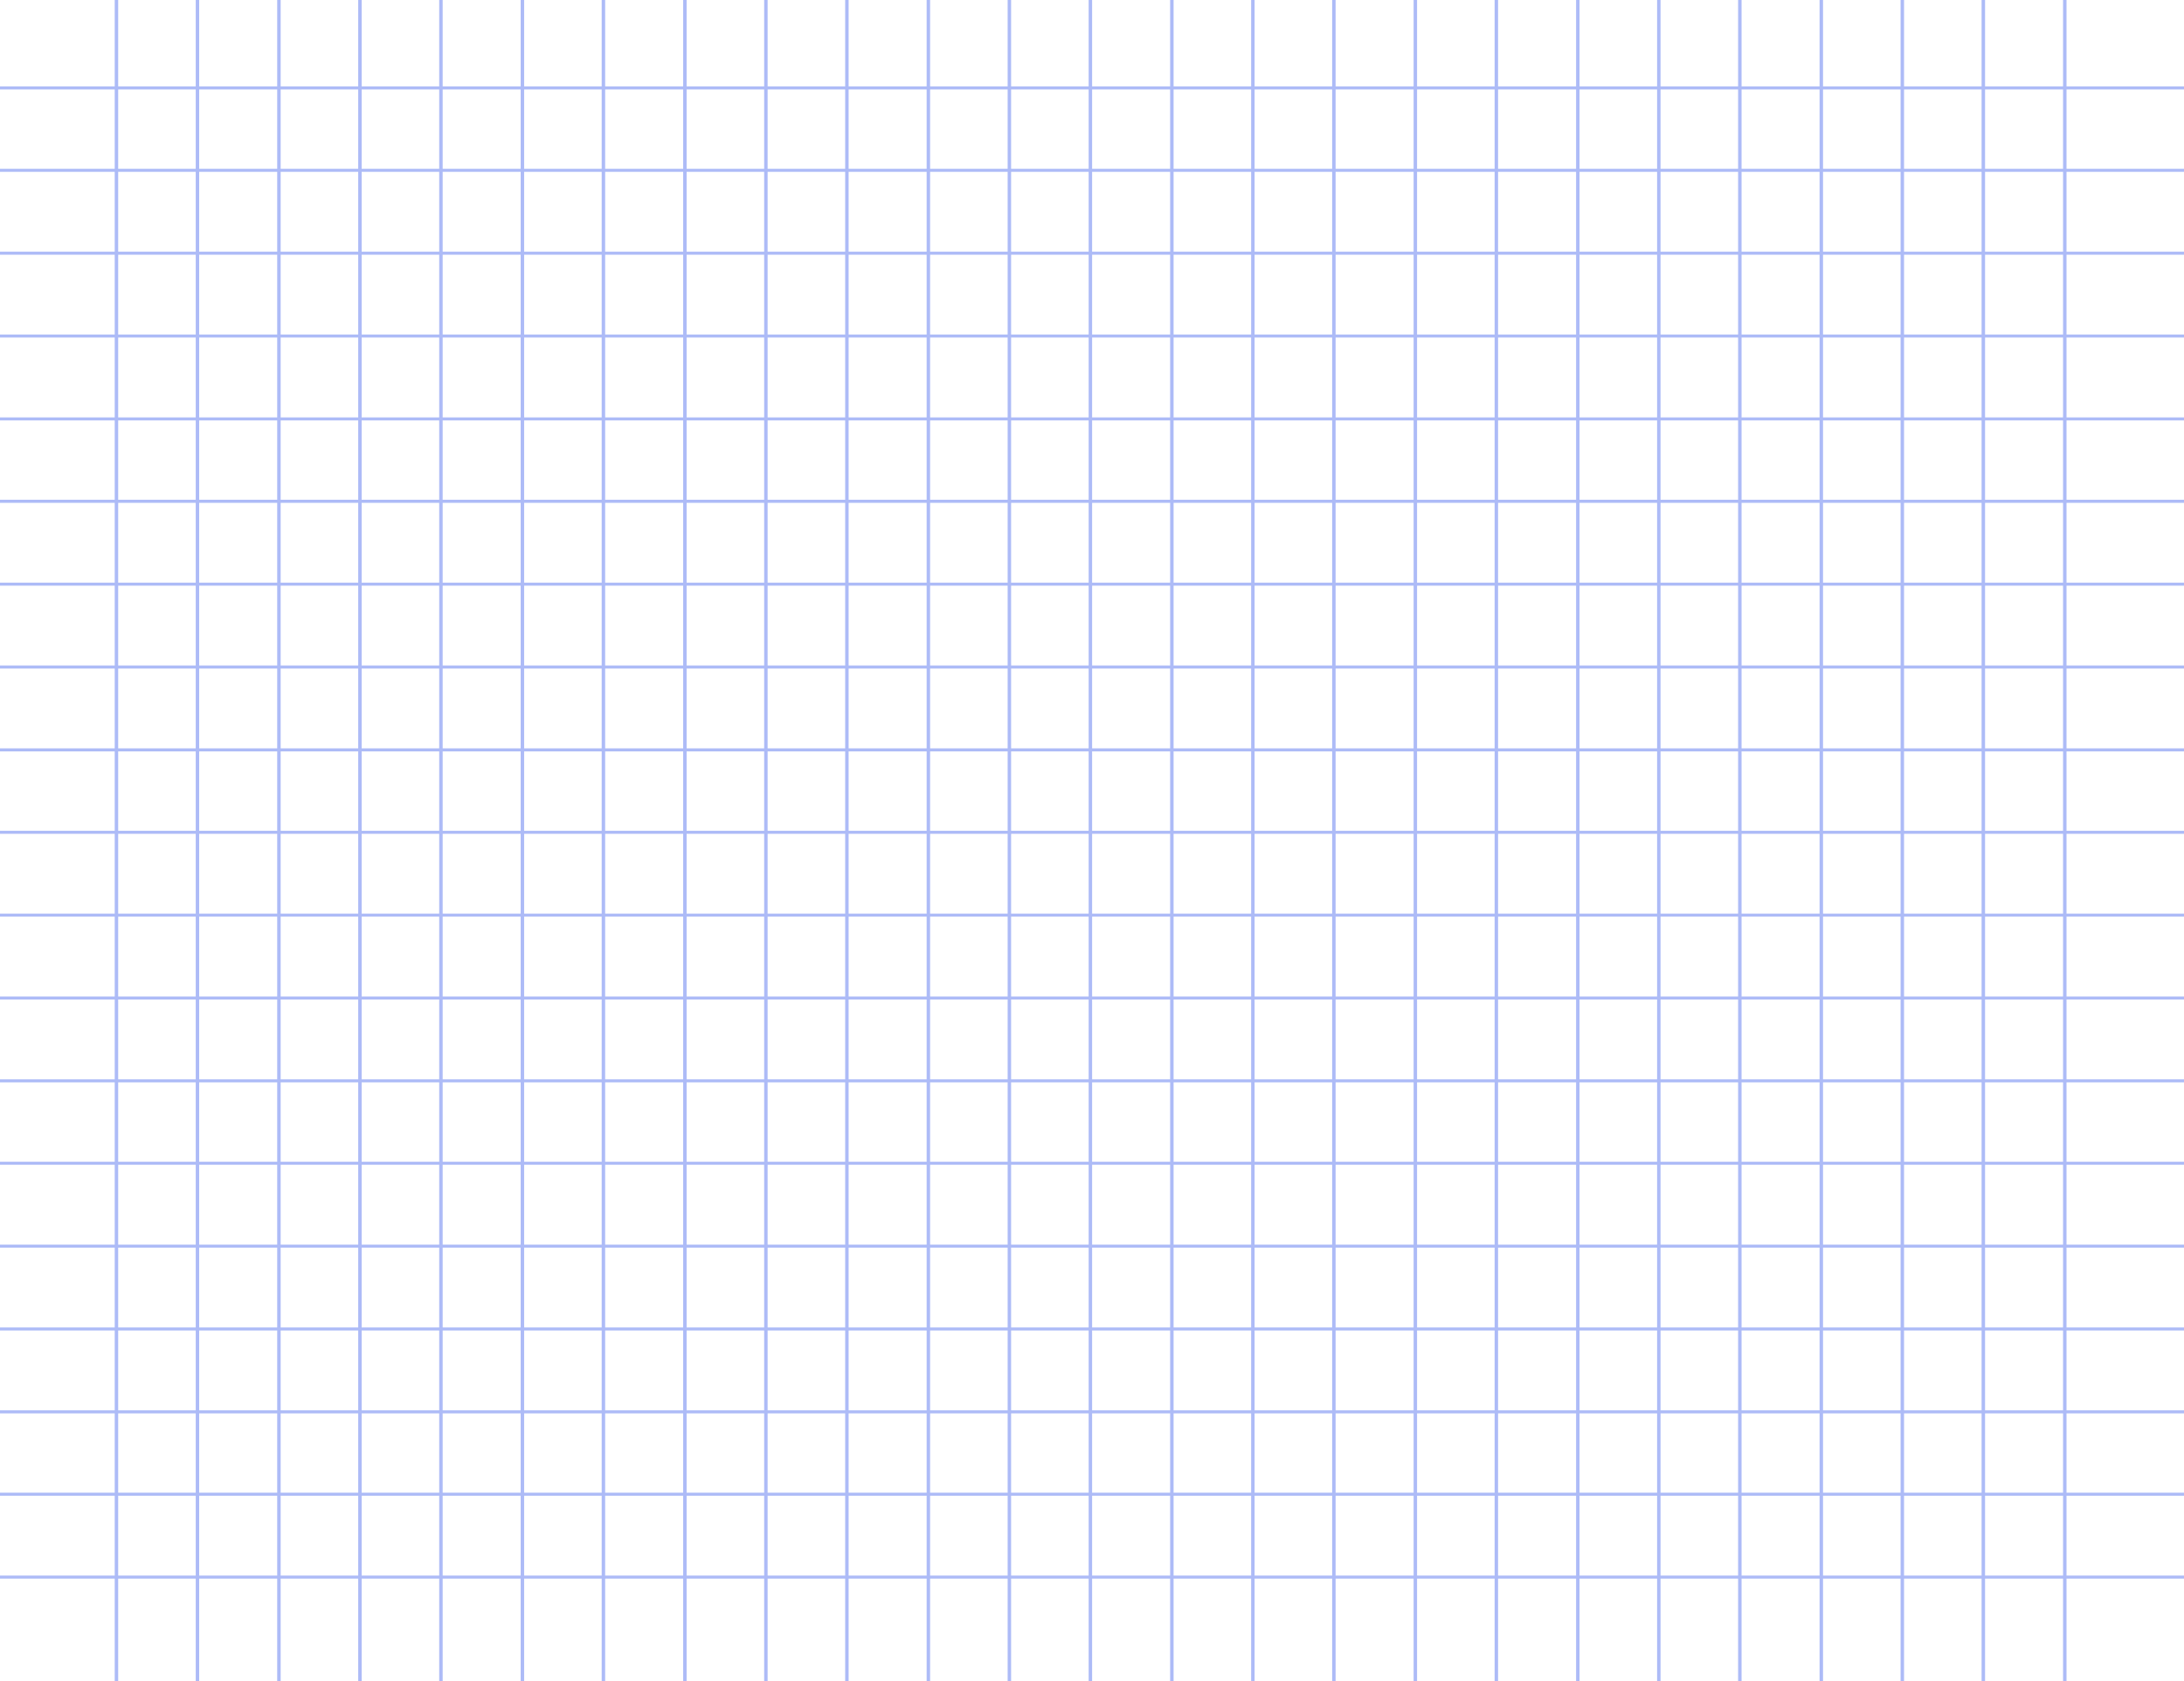 <svg xmlns="http://www.w3.org/2000/svg" id="Calque_5" data-name="Calque 5" viewBox="0 0 474.5 365.2">
  <title>grid</title>
  <g opacity="1">
    <line x1="25.3" x2="25.3" y2="365.2" fill="none" stroke="#ADBBF7" stroke-linejoin="round" stroke-width="0.75"/>
    <line x1="42.9" x2="42.9" y2="365.2" fill="none" stroke="#ADBBF7" stroke-linejoin="round" stroke-width="0.75"/>
    <line x1="78.2" x2="78.2" y2="365.2" fill="none" stroke="#ADBBF7" stroke-linejoin="round" stroke-width="0.75"/>
    <line x1="113.5" x2="113.5" y2="365.2" fill="none" stroke="#ADBBF7" stroke-linejoin="round" stroke-width="0.75"/>
    <line x1="148.8" x2="148.8" y2="365.2" fill="none" stroke="#ADBBF7" stroke-linejoin="round" stroke-width="0.75"/>
    <line x1="219.3" x2="219.3" y2="365.2" fill="none" stroke="#ADBBF7" stroke-linejoin="round" stroke-width="0.75"/>
    <line x1="342.8" x2="342.8" y2="365.2" fill="none" stroke="#ADBBF7" stroke-linejoin="round" stroke-width="0.75"/>
    <line x1="395.7" x2="395.7" y2="365.2" fill="none" stroke="#ADBBF7" stroke-linejoin="round" stroke-width="0.75"/>
    <line x1="289.8" x2="289.8" y2="365.2" fill="none" stroke="#ADBBF7" stroke-linejoin="round" stroke-width="0.75"/>
    <line x1="184" x2="184" y2="365.2" fill="none" stroke="#ADBBF7" stroke-linejoin="round" stroke-width="0.75"/>
    <line x1="95.8" x2="95.8" y2="365.2" fill="none" stroke="#ADBBF7" stroke-linejoin="round" stroke-width="0.75"/>
    <line x1="60.6" x2="60.6" y2="365.2" fill="none" stroke="#ADBBF7" stroke-linejoin="round" stroke-width="0.75"/>
    <line x1="131.1" x2="131.1" y2="365.2" fill="none" stroke="#ADBBF7" stroke-linejoin="round" stroke-width="0.75"/>
    <line x1="166.4" x2="166.4" y2="365.2" fill="none" stroke="#ADBBF7" stroke-linejoin="round" stroke-width="0.75"/>
    <line x1="201.7" x2="201.7" y2="365.2" fill="none" stroke="#ADBBF7" stroke-linejoin="round" stroke-width="0.75"/>
    <line x1="236.9" x2="236.9" y2="365.2" fill="none" stroke="#ADBBF7" stroke-linejoin="round" stroke-width="0.75"/>
    <line x1="307.5" x2="307.5" y2="365.2" fill="none" stroke="#ADBBF7" stroke-linejoin="round" stroke-width="0.75"/>
    <line x1="272.2" x2="272.2" y2="365.2" fill="none" stroke="#ADBBF7" stroke-linejoin="round" stroke-width="0.75"/>
    <line x1="325.1" x2="325.1" y2="365.2" fill="none" stroke="#ADBBF7" stroke-linejoin="round" stroke-width="0.75"/>
    <line x1="254.6" x2="254.6" y2="365.2" fill="none" stroke="#ADBBF7" stroke-linejoin="round" stroke-width="0.75"/>
    <line x1="360.4" x2="360.4" y2="365.2" fill="none" stroke="#ADBBF7" stroke-linejoin="round" stroke-width="0.75"/>
    <line x1="430.9" x2="430.9" y2="365.2" fill="none" stroke="#ADBBF7" stroke-linejoin="round" stroke-width="0.75"/>
    <line x1="378" x2="378" y2="365.2" fill="none" stroke="#ADBBF7" stroke-linejoin="round" stroke-width="0.75"/>
    <line x1="448.6" x2="448.6" y2="365.2" fill="none" stroke="#ADBBF7" stroke-linejoin="round" stroke-width="0.75"/>
    <line x1="413.3" x2="413.3" y2="365.2" fill="none" stroke="#ADBBF7" stroke-linejoin="round" stroke-width="0.75"/>
    <line x1="474.5" y1="19.1" y2="19.1" fill="none" stroke="#ADBBF7" stroke-linejoin="round" stroke-width="0.66"/>
    <line x1="474.5" y1="37" y2="37" fill="none" stroke="#ADBBF7" stroke-linejoin="round" stroke-width="0.66"/>
    <line x1="474.5" y1="55" y2="55" fill="none" stroke="#ADBBF7" stroke-linejoin="round" stroke-width="0.66"/>
    <line x1="474.5" y1="73" y2="73" fill="none" stroke="#ADBBF7" stroke-linejoin="round" stroke-width="0.66"/>
    <line x1="474.5" y1="91" y2="91" fill="none" stroke="#ADBBF7" stroke-linejoin="round" stroke-width="0.66"/>
    <line x1="474.5" y1="126.9" y2="126.9" fill="none" stroke="#ADBBF7" stroke-linejoin="round" stroke-width="0.66"/>
    <line x1="474.5" y1="162.9" y2="162.9" fill="none" stroke="#ADBBF7" stroke-linejoin="round" stroke-width="0.66"/>
    <line x1="474.5" y1="198.8" y2="198.8" fill="none" stroke="#ADBBF7" stroke-linejoin="round" stroke-width="0.66"/>
    <line x1="474.5" y1="270.7" y2="270.7" fill="none" stroke="#ADBBF7" stroke-linejoin="round" stroke-width="0.66"/>
    <line x1="474.5" y1="342.6" y2="342.6" fill="none" stroke="#ADBBF7" stroke-linejoin="round" stroke-width="0.66"/>
    <line x1="474.5" y1="234.8" y2="234.8" fill="none" stroke="#ADBBF7" stroke-linejoin="round" stroke-width="0.66"/>
    <line x1="474.5" y1="144.9" y2="144.9" fill="none" stroke="#ADBBF7" stroke-linejoin="round" stroke-width="0.66"/>
    <line x1="474.5" y1="108.9" y2="108.9" fill="none" stroke="#ADBBF7" stroke-linejoin="round" stroke-width="0.66"/>
    <line x1="474.5" y1="180.8" y2="180.8" fill="none" stroke="#ADBBF7" stroke-linejoin="round" stroke-width="0.66"/>
    <line x1="474.5" y1="216.8" y2="216.8" fill="none" stroke="#ADBBF7" stroke-linejoin="round" stroke-width="0.66"/>
    <line x1="474.5" y1="252.7" y2="252.7" fill="none" stroke="#ADBBF7" stroke-linejoin="round" stroke-width="0.66"/>
    <line x1="474.5" y1="288.7" y2="288.7" fill="none" stroke="#ADBBF7" stroke-linejoin="round" stroke-width="0.66"/>
    <line x1="474.5" y1="324.6" y2="324.6" fill="none" stroke="#ADBBF7" stroke-linejoin="round" stroke-width="0.66"/>
    <line x1="474.5" y1="306.7" y2="306.7" fill="none" stroke="#ADBBF7" stroke-linejoin="round" stroke-width="0.66"/>
  </g>
</svg>